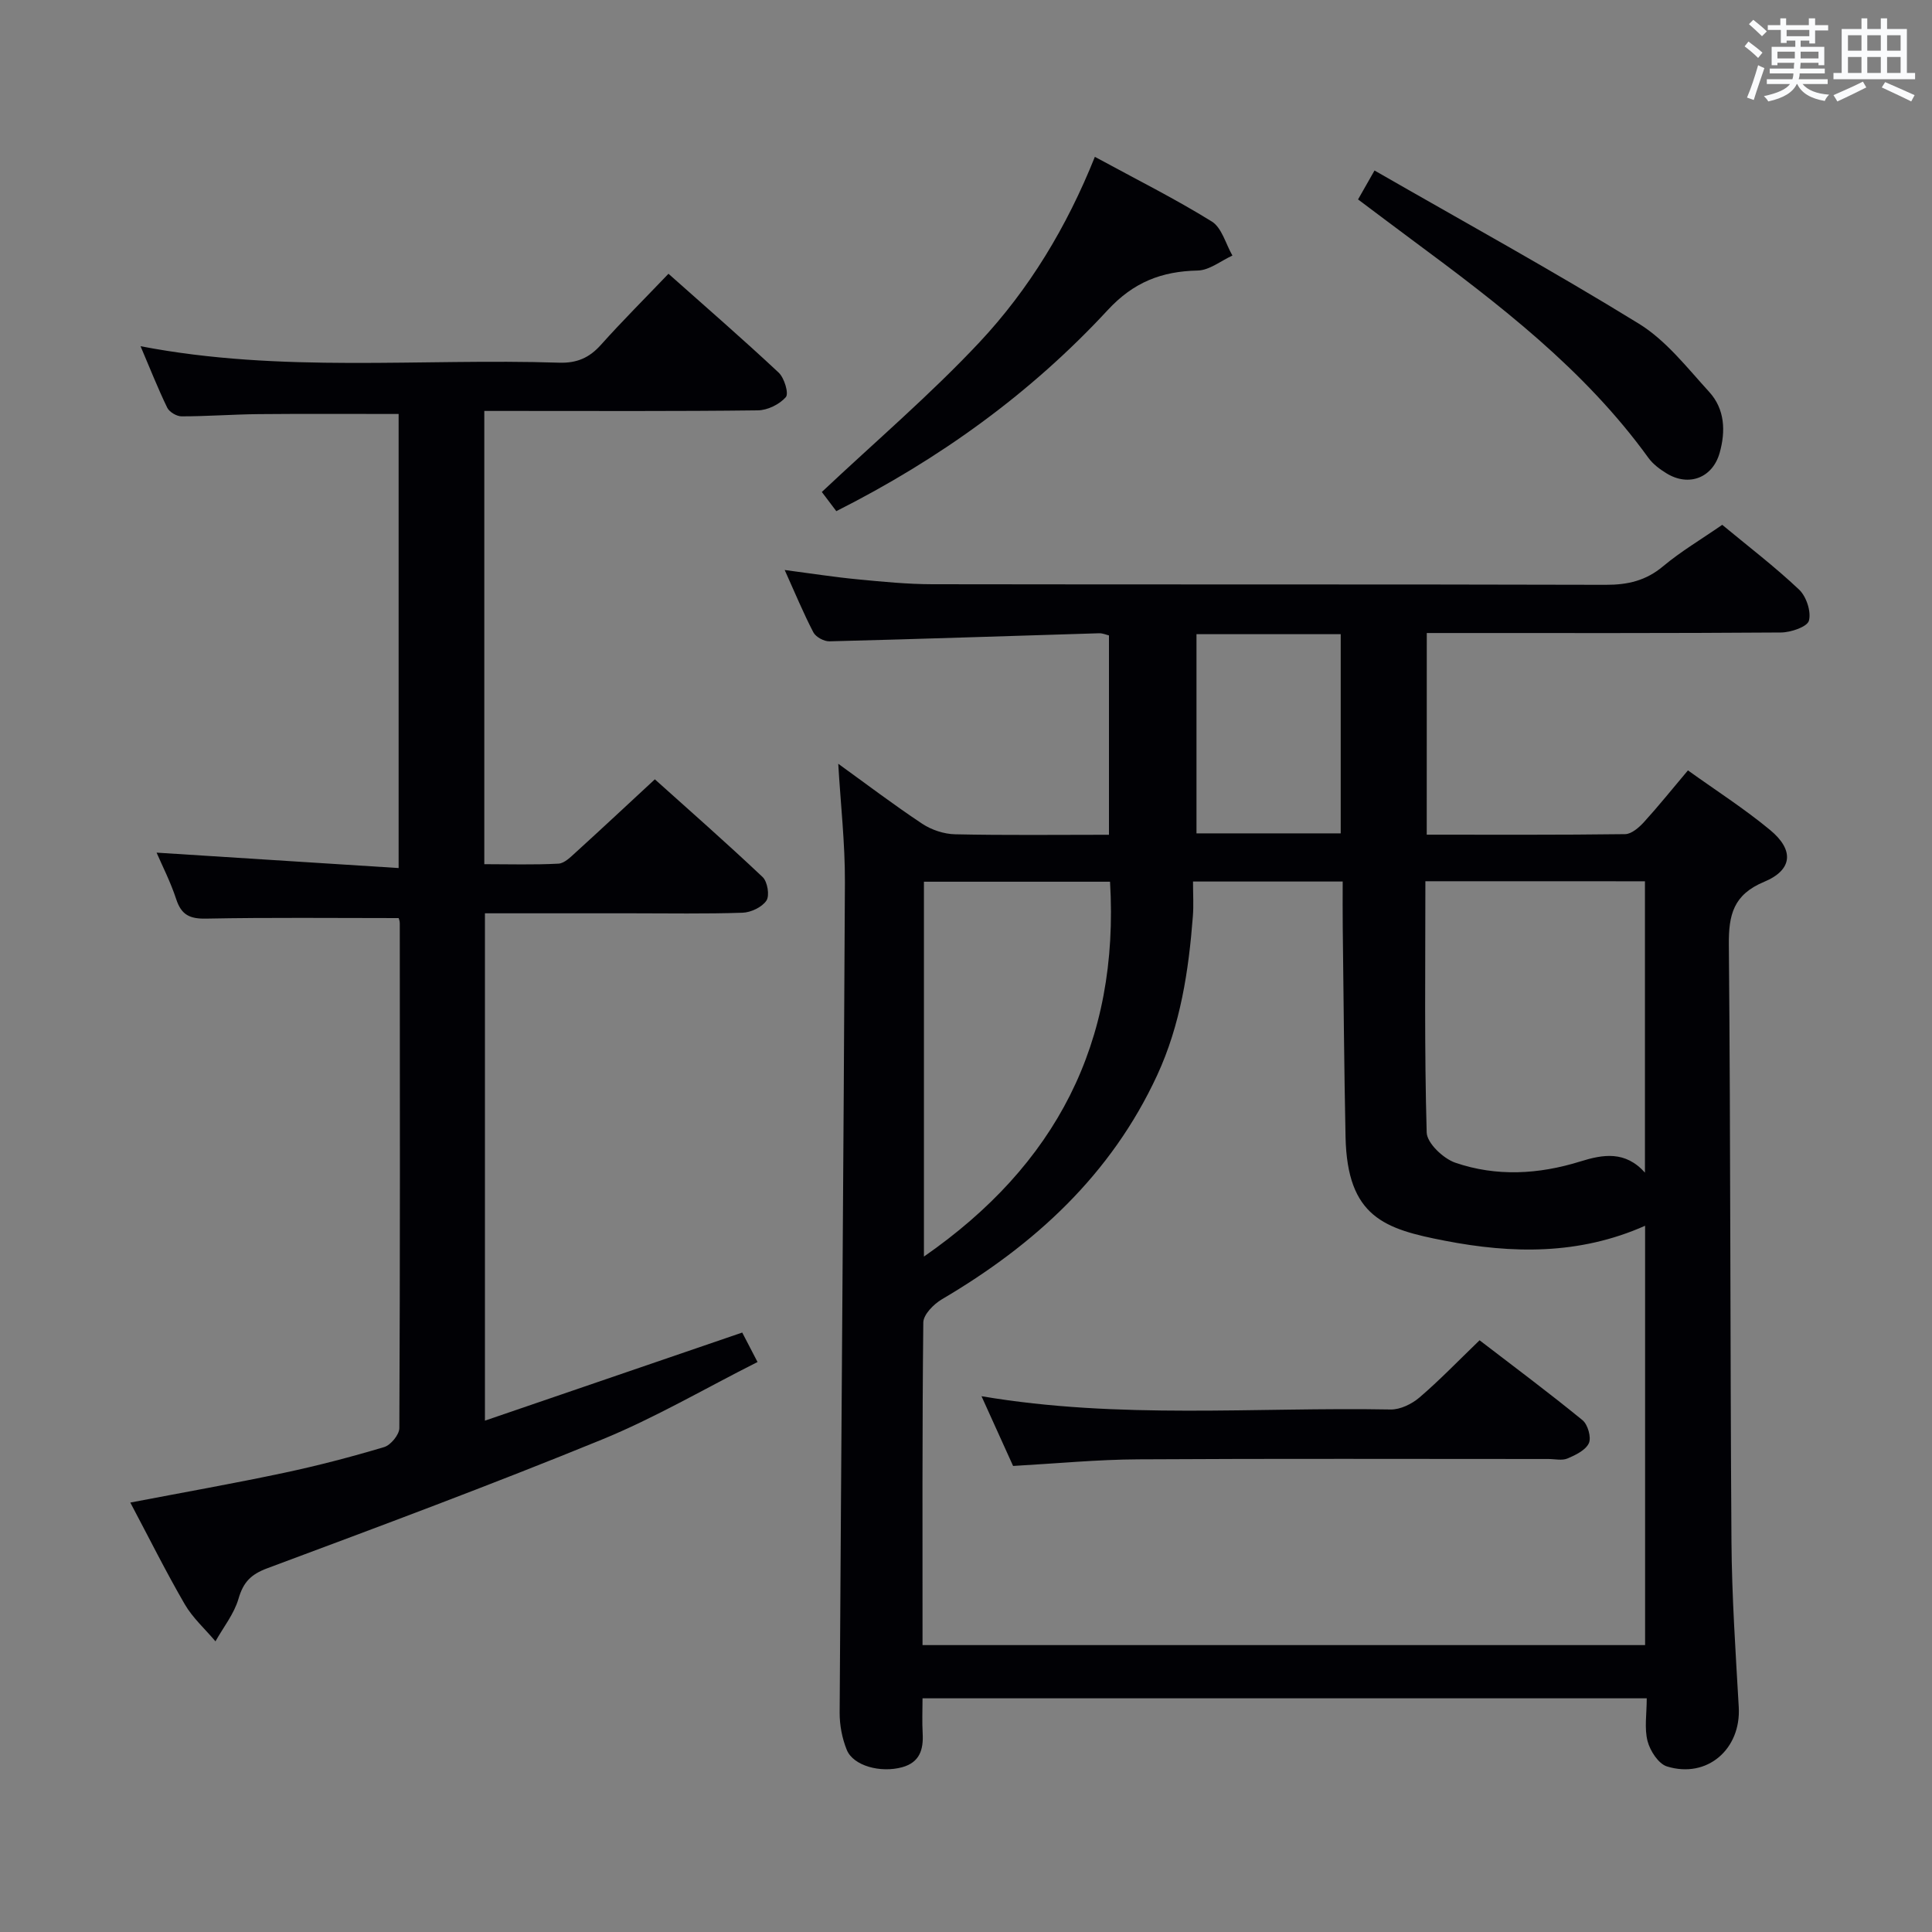 <svg enable-background="new 0 0 400 400" viewBox="0 0 400 400" xmlns="http://www.w3.org/2000/svg"><rect x="0" y="0" width="400" height="400" fill="#808080" stroke="none"/><g fill="#010105"><path d="m295.39 172.81c13.83 0 27.46.07 41.08-.11 1.33-.02 2.89-1.39 3.92-2.52 3.01-3.31 5.81-6.81 9.08-10.68 5.84 4.19 11.7 7.94 17.02 12.35 5 4.14 4.67 8.25-1.22 10.71-6.39 2.66-7.39 6.82-7.33 13.07.37 41.15.26 82.3.54 123.45.08 11.46.86 22.92 1.51 34.36.5 8.69-6.54 14.86-14.87 12.28-1.76-.55-3.49-3.23-4.01-5.24-.69-2.65-.17-5.61-.17-8.86-49.94 0-99.62 0-149.94 0 0 2.44-.11 4.88.03 7.31.18 3.34-.65 5.96-4.23 6.95-4.5 1.24-10.13-.28-11.48-3.58-.97-2.38-1.49-5.12-1.48-7.7.33-57.29.82-114.58 1.09-171.88.04-8.11-.89-16.22-1.38-24.59 5.77 4.16 11.45 8.48 17.39 12.42 1.93 1.28 4.5 2.13 6.81 2.18 10.48.23 20.96.1 31.85.1 0-13.84 0-27.4 0-41.27-.52-.12-1.28-.47-2.04-.45-18.61.56-37.22 1.2-55.83 1.67-1.13.03-2.83-.9-3.33-1.86-2.06-3.95-3.76-8.08-5.94-12.91 5.5.72 10.31 1.48 15.15 1.94 5.12.49 10.27 1 15.4 1.01 46.48.08 92.97-.01 139.45.12 4.56.01 8.32-.86 11.88-3.85 3.68-3.08 7.87-5.55 12.23-8.57 5.33 4.42 10.86 8.64 15.9 13.4 1.51 1.42 2.55 4.56 2.05 6.44-.34 1.28-3.75 2.44-5.79 2.45-22.99.17-45.98.11-68.98.11-1.32 0-2.64 0-4.35 0-.01 13.82-.01 27.38-.01 41.75zm-104.39 167.79h149.6c0-29.11 0-57.81 0-86.82-13.7 6.09-27.64 5.78-41.45 3.1-12.46-2.41-20.22-4.86-20.57-21.5-.3-14.48-.4-28.96-.58-43.45-.04-3.11-.01-6.22-.01-9.42-10.53 0-20.43 0-30.99 0 0 2.62.15 4.92-.03 7.2-.87 11.31-2.56 22.44-7.38 32.88-9.53 20.61-25.36 35.11-44.59 46.42-1.69 1-3.82 3.15-3.84 4.8-.24 22.15-.16 44.3-.16 66.79zm104.11-158.15c0 17.52-.22 34.78.27 52.02.06 2.2 3.43 5.39 5.91 6.25 8.53 2.93 17.3 2.43 25.92-.26 4.68-1.46 9.29-2.24 13.36 2.32 0-20.53 0-40.36 0-60.32-15.27-.01-30.16-.01-45.46-.01zm-65.29.1c-13.11 0-25.82 0-38.53 0v77.61c27.33-18.97 40.5-44.27 38.53-77.61zm17.9-51.25v41.24h29.86c0-13.96 0-27.63 0-41.24-10.21 0-19.98 0-29.86 0z"/><path d="m82.54 190.08c-13.6 0-26.73-.15-39.85.11-3.38.07-5.13-.75-6.2-4-1.17-3.58-2.91-6.97-4.07-9.66 16.5 1.05 33.12 2.11 50.11 3.19 0-32.22 0-63.11 0-94.01-9.8 0-19.39-.06-28.98.03-5.32.05-10.64.46-15.96.46-1.02 0-2.54-.9-2.97-1.8-1.94-4-3.57-8.14-5.52-12.72 29.09 5.61 57.94 2.48 86.65 3.41 3.69.12 6.26-1.01 8.66-3.69 4.43-4.95 9.15-9.65 13.99-14.72 7.79 6.93 15.44 13.56 22.82 20.47 1.17 1.1 2.13 4.32 1.48 5.07-1.31 1.5-3.79 2.72-5.8 2.74-16.99.21-33.99.12-50.99.12-1.79 0-3.58 0-5.64 0v93.84c5.16 0 10.27.16 15.36-.11 1.24-.07 2.53-1.39 3.6-2.36 5.29-4.81 10.52-9.7 16.35-15.1 6.94 6.23 14.76 13.1 22.32 20.24 1 .95 1.48 3.83.78 4.87-.91 1.36-3.2 2.45-4.94 2.51-7.66.26-15.33.12-22.99.12-9.99 0-19.97 0-30.35 0v105.04c17.73-6.07 35.21-12.05 53.27-18.24.83 1.6 1.78 3.43 3.17 6.1-10.94 5.51-21.29 11.59-32.28 16.08-22.89 9.36-46.07 17.99-69.24 26.63-3.4 1.27-4.95 2.89-5.94 6.3-.91 3.14-3.13 5.9-4.77 8.82-2.14-2.54-4.7-4.83-6.35-7.66-3.9-6.72-7.37-13.7-11.28-21.07 11.02-2.11 21.47-3.96 31.84-6.16 6.97-1.48 13.89-3.29 20.72-5.33 1.36-.41 3.13-2.57 3.14-3.92.16-34.82.12-69.65.09-104.48.01-.49-.19-.97-.23-1.12z"/><path d="m226.68 32.47c8.59 4.67 16.61 8.68 24.21 13.39 2.08 1.29 2.88 4.64 4.27 7.05-2.39 1.09-4.77 3.05-7.18 3.1-7.48.16-13.28 2.4-18.63 8.18-15.94 17.22-34.76 30.82-56.2 41.64-1.11-1.47-2.26-2.99-3-3.97 11.13-10.48 22.49-20.17 32.65-31.01 10.23-10.93 18.03-23.77 23.88-38.38z"/><path d="m281.17 41.29c1.11-1.95 1.99-3.5 3.41-5.99 18.43 10.59 36.87 20.72 54.75 31.73 5.62 3.46 9.98 9.12 14.54 14.11 3.24 3.55 3.44 8.11 2.16 12.64-1.46 5.15-6.37 7.05-10.98 4.23-1.39-.85-2.82-1.91-3.76-3.21-13.26-18.34-30.98-31.84-48.9-45.11-3.59-2.66-7.16-5.36-11.22-8.4z"/><path d="m209.75 303.51c-2.09-4.61-4.19-9.25-6.54-14.44 28.55 4.84 56.68 2.23 84.7 2.75 2 .04 4.4-1.14 5.98-2.49 4.16-3.56 7.97-7.53 12.44-11.84 6.98 5.36 14.27 10.79 21.31 16.54 1.1.9 1.86 3.57 1.32 4.76-.66 1.45-2.75 2.46-4.42 3.17-1.13.48-2.63.11-3.96.11-28.3 0-56.59-.1-84.89.07-8.45.04-16.89.86-25.94 1.37z"/></g><path d="m361.2 9.6.8-1c.9.7 1.9 1.4 2.9 2.3l-.9 1.1c-1-1-2-1.8-2.8-2.4zm.5 10.6c.9-2.1 1.6-4.3 2.3-6.7.4.2.8.4 1.3.6-.7 2.1-1.5 4.3-2.2 6.6zm.4-15.2.9-.9c1 .8 2 1.6 2.8 2.4l-1 1c-.9-.9-1.8-1.7-2.7-2.5zm12.5-1.2h1.2v1.4h2.7v1.1h-2.7v2.7h-1.2v-.6h-1.8v1.3h4.9v3.8h-1.2v-.5h-3.7c0 .4-.1.9-.1 1.2h5.1v1h-5.2c0 .5-.1.9-.2 1.2h6v1h-5.2c1.1 1.3 2.9 2 5.5 2.2-.4.4-.7.8-.9 1.3-2.9-.5-4.8-1.6-5.7-3.5h-.1c-.8 1.7-2.7 2.9-5.9 3.6-.2-.4-.6-.8-.9-1.1 2.8-.6 4.6-1.4 5.4-2.5h-4.8v-1h5.3c.1-.3.2-.7.2-1.2h-4.9v-1h5c0-.4 0-.8.1-1.2h-3.5v.5h-1.2v-3.8h4.9v-1.3h-1.8v.5h-1.2v-2.7h-2.7v-1h2.6v-1.4h1.2v1.4h4.7v-1.4zm-6.6 8.3h3.6c0-.4 0-.9 0-1.4h-3.6zm1.9-4.6h4.7v-1.3h-4.7zm6.6 3.2h-3.7v1.4h3.7z" fill="#fafbfc"/><path d="m385.3 3.8h1.3v2.2h2.8v-2.2h1.3v2.2h4.1v9.1h1.7v1.3h-16.9v-1.3h1.7v-9.1h4.1v-2.2zm.4 13.1.7 1.2c-1.8.9-3.8 1.9-6 2.9-.2-.4-.5-.8-.8-1.3 2.3-1 4.3-1.9 6.1-2.8zm-3.1-6.4h2.8v-3.2h-2.8zm0 4.6h2.8v-3.3h-2.8zm4-4.6h2.8v-3.2h-2.8zm0 4.6h2.8v-3.3h-2.8zm3.7 1.9c2.1.9 4.1 1.8 6.1 2.7l-.7 1.3c-2.2-1.1-4.2-2-6.1-2.9zm3.2-9.7h-2.8v3.2h2.8zm-2.8 7.8h2.8v-3.3h-2.8z" fill="#fafbfc"/></svg>